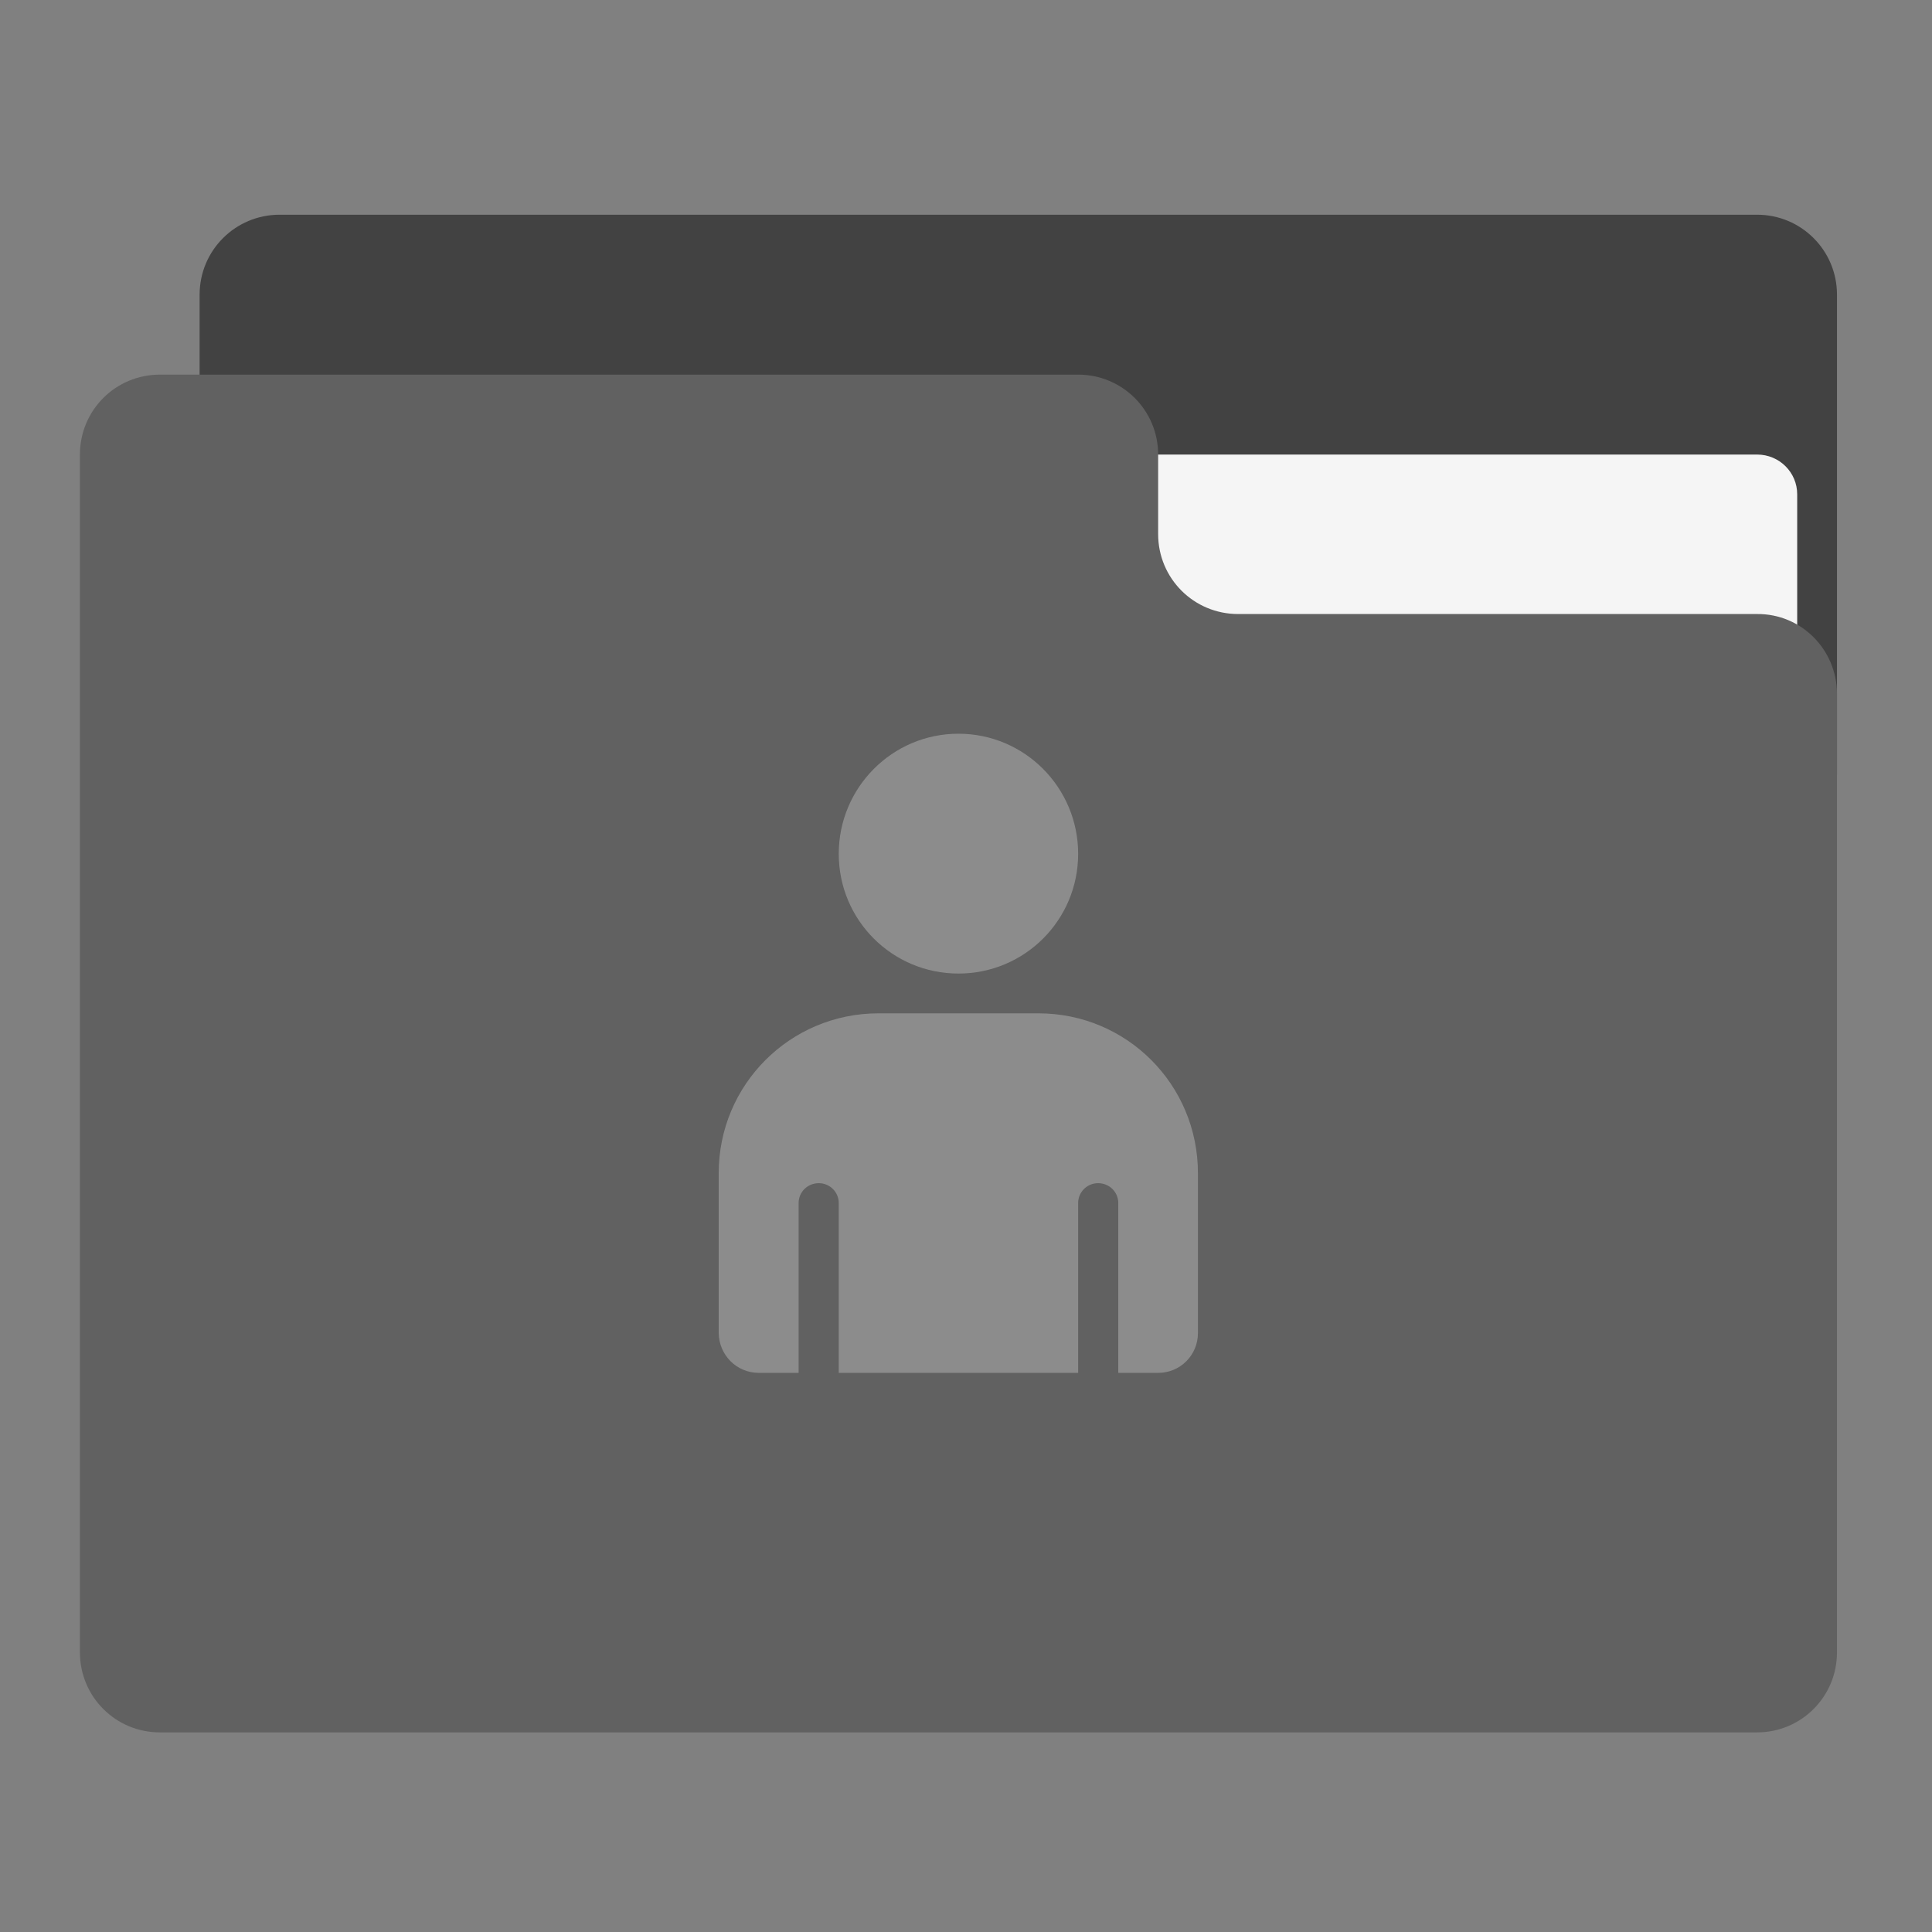 <?xml version="1.0" encoding="UTF-8"?>
<svg xmlns="http://www.w3.org/2000/svg" xmlns:xlink="http://www.w3.org/1999/xlink" width="22px" height="22px" viewBox="0 0 22 22" version="1.1">
<rect x="0" y="0" width="22" height="22" fill="#808080" stroke="none"/>
<g id="surface1">
<path style=" stroke:none;fill-rule:nonzero;fill:rgb(25.882%,25.882%,25.882%);fill-opacity:1;" d="M 3.184 2.445 L 20.008 2.445 C 20.512 2.445 20.918 2.852 20.918 3.355 L 20.918 8.812 C 20.918 9.316 20.512 9.723 20.008 9.723 L 3.184 9.723 C 2.68 9.723 2.273 9.316 2.273 8.812 L 2.273 3.355 C 2.273 2.852 2.68 2.445 3.184 2.445 Z M 3.184 2.445 "/>
<path style=" stroke:none;fill-rule:nonzero;fill:rgb(96.078%,96.078%,96.078%);fill-opacity:1;" d="M 10.914 5.176 L 20.008 5.176 C 20.262 5.176 20.465 5.379 20.465 5.629 L 20.465 8.812 C 20.465 9.062 20.262 9.266 20.008 9.266 L 10.914 9.266 C 10.664 9.266 10.461 9.062 10.461 8.812 L 10.461 5.629 C 10.461 5.379 10.664 5.176 10.914 5.176 Z M 10.914 5.176 "/>
<path style=" stroke:none;fill-rule:nonzero;fill:rgb(38.039%,38.039%,38.039%);fill-opacity:1;" d="M 1.82 4.266 C 1.316 4.266 0.91 4.672 0.91 5.176 L 0.91 18.816 C 0.91 19.32 1.316 19.727 1.82 19.727 L 20.008 19.727 C 20.512 19.727 20.918 19.32 20.918 18.816 L 20.918 7.902 C 20.918 7.398 20.512 6.988 20.008 6.992 L 14.098 6.992 C 13.594 6.992 13.188 6.586 13.188 6.082 L 13.188 5.176 C 13.188 4.672 12.781 4.266 12.277 4.266 Z M 1.82 4.266 "/>
<path style=" stroke:none;fill-rule:nonzero;fill:rgb(100%,100%,100%);fill-opacity:0.275;" d="M 10.914 8.355 C 11.668 8.355 12.277 8.969 12.277 9.723 C 12.277 10.477 11.668 11.086 10.914 11.086 C 10.16 11.086 9.551 10.477 9.551 9.723 C 9.551 8.969 10.16 8.355 10.914 8.355 Z M 10.914 8.355 "/>
<path style=" stroke:none;fill-rule:nonzero;fill:rgb(100%,100%,100%);fill-opacity:0.275;" d="M 10.004 11.539 C 8.996 11.539 8.184 12.352 8.184 13.359 L 8.184 15.18 C 8.188 15.43 8.387 15.633 8.641 15.633 L 9.094 15.633 L 9.094 13.699 C 9.094 13.574 9.195 13.473 9.324 13.473 C 9.449 13.473 9.551 13.574 9.551 13.699 L 9.551 15.633 L 12.277 15.633 L 12.277 13.699 C 12.277 13.574 12.379 13.473 12.504 13.473 C 12.633 13.473 12.734 13.574 12.734 13.699 L 12.734 15.633 L 13.188 15.633 C 13.441 15.633 13.641 15.43 13.641 15.18 L 13.641 13.359 C 13.641 12.352 12.832 11.539 11.824 11.539 Z M 10.004 11.539 "/>
</g>
</svg>
